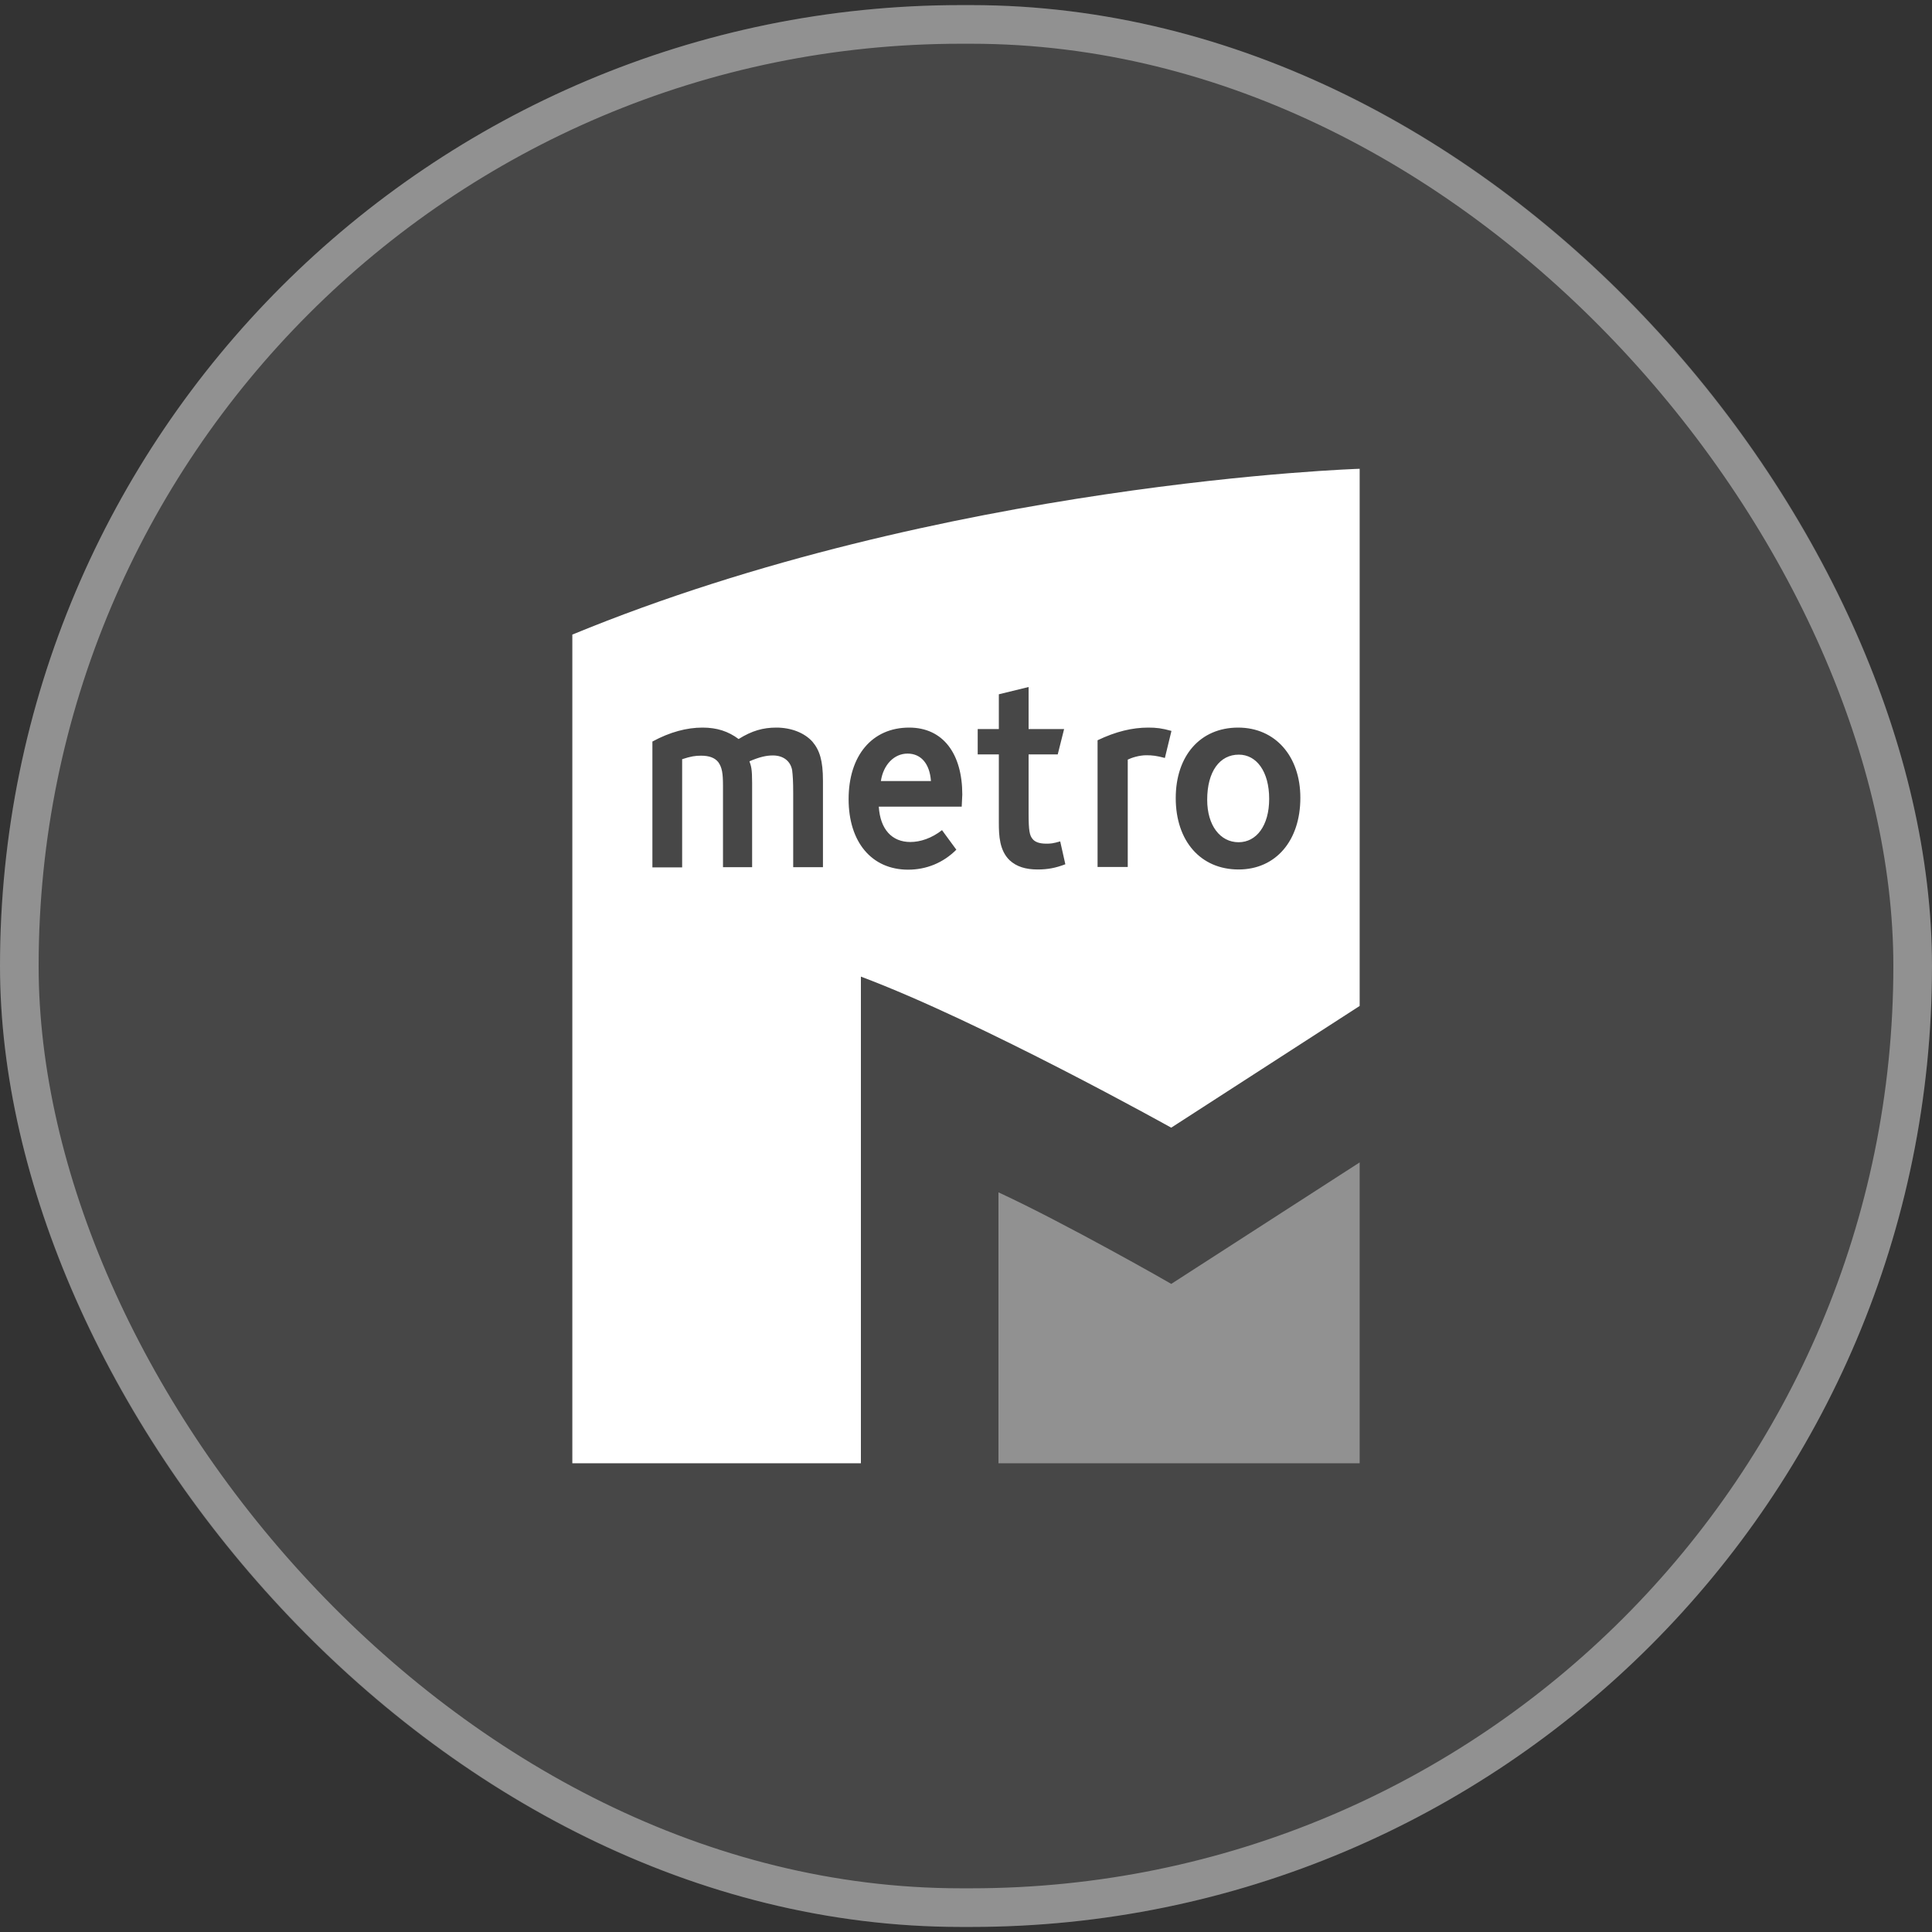 <svg width="50" height="50" viewBox="0 0 50 50" fill="none" xmlns="http://www.w3.org/2000/svg">
<rect x="0" y="0" width="50" height="50" fill="#333333" stroke="none"/>
<rect y="0.132" width="50" height="49.737" rx="24.868" fill="white" fill-opacity="0.1"/>
<rect x="0.5" y="0.632" width="49" height="48.737" rx="24.368" stroke="white" stroke-opacity="0.4"/>
<path opacity="0.4" d="M25.84 30.858V37.869H35.188V30.083L30.312 33.227C30.312 33.222 27.524 31.634 25.84 30.858Z" fill="white"/>
<path d="M32.06 19.53C31.566 19.53 31.242 19.966 31.242 20.699C31.242 21.361 31.577 21.797 32.055 21.797C32.517 21.797 32.846 21.366 32.846 20.677V20.672C32.846 19.972 32.522 19.53 32.06 19.53Z" fill="white"/>
<path d="M14.812 16.423V37.869H22.28V25.275C25.398 26.443 30.311 29.184 30.311 29.184L35.188 26.034V12.132C35.188 12.132 24.41 12.471 14.812 16.423ZM21.298 22.443H20.528V20.526C20.528 20.219 20.517 20.068 20.501 19.934C20.459 19.697 20.273 19.551 20.002 19.551C19.832 19.551 19.662 19.589 19.396 19.702C19.439 19.831 19.465 19.891 19.465 20.267V22.443H18.711V20.332C18.711 20.009 18.685 19.858 18.589 19.724C18.499 19.611 18.355 19.557 18.143 19.557C17.994 19.557 17.883 19.573 17.654 19.648V22.448H16.884V19.191C17.341 18.943 17.776 18.83 18.18 18.83C18.557 18.83 18.849 18.927 19.115 19.126C19.46 18.911 19.747 18.83 20.092 18.83C20.475 18.83 20.82 18.965 21.027 19.196C21.213 19.417 21.298 19.686 21.298 20.203V22.443ZM24.889 20.876H22.743C22.78 21.463 23.082 21.791 23.561 21.791C23.816 21.791 24.113 21.694 24.379 21.484L24.75 21.99C24.41 22.33 23.975 22.507 23.502 22.507C22.557 22.507 21.962 21.791 21.962 20.682C21.962 19.557 22.567 18.83 23.529 18.83C24.405 18.83 24.904 19.503 24.904 20.564C24.904 20.634 24.894 20.698 24.889 20.876ZM26.854 22.502C26.54 22.502 26.307 22.427 26.131 22.265C25.866 22.012 25.85 21.624 25.85 21.296V19.524H25.303V18.868H25.85V17.968L26.62 17.78V18.868H27.539L27.374 19.524H26.62V21.048C26.62 21.506 26.647 21.619 26.721 21.71C26.779 21.786 26.891 21.834 27.077 21.834C27.194 21.834 27.252 21.829 27.438 21.775L27.571 22.367C27.316 22.464 27.114 22.502 26.854 22.502ZM30.147 19.616C29.924 19.557 29.823 19.546 29.663 19.546C29.483 19.546 29.281 19.611 29.186 19.659V22.437H28.405V19.158C28.877 18.932 29.302 18.83 29.717 18.83C29.924 18.83 30.067 18.846 30.317 18.916L30.147 19.616ZM32.054 22.502C31.071 22.502 30.428 21.764 30.428 20.655C30.428 19.562 31.06 18.83 32.043 18.83C33.005 18.83 33.653 19.573 33.653 20.644C33.653 20.65 33.653 20.65 33.653 20.65C33.653 21.753 33.02 22.502 32.054 22.502Z" fill="white"/>
<path d="M23.487 19.503C23.142 19.503 22.861 19.788 22.797 20.214H24.093C24.061 19.767 23.838 19.503 23.487 19.503Z" fill="white"/>
</svg>

